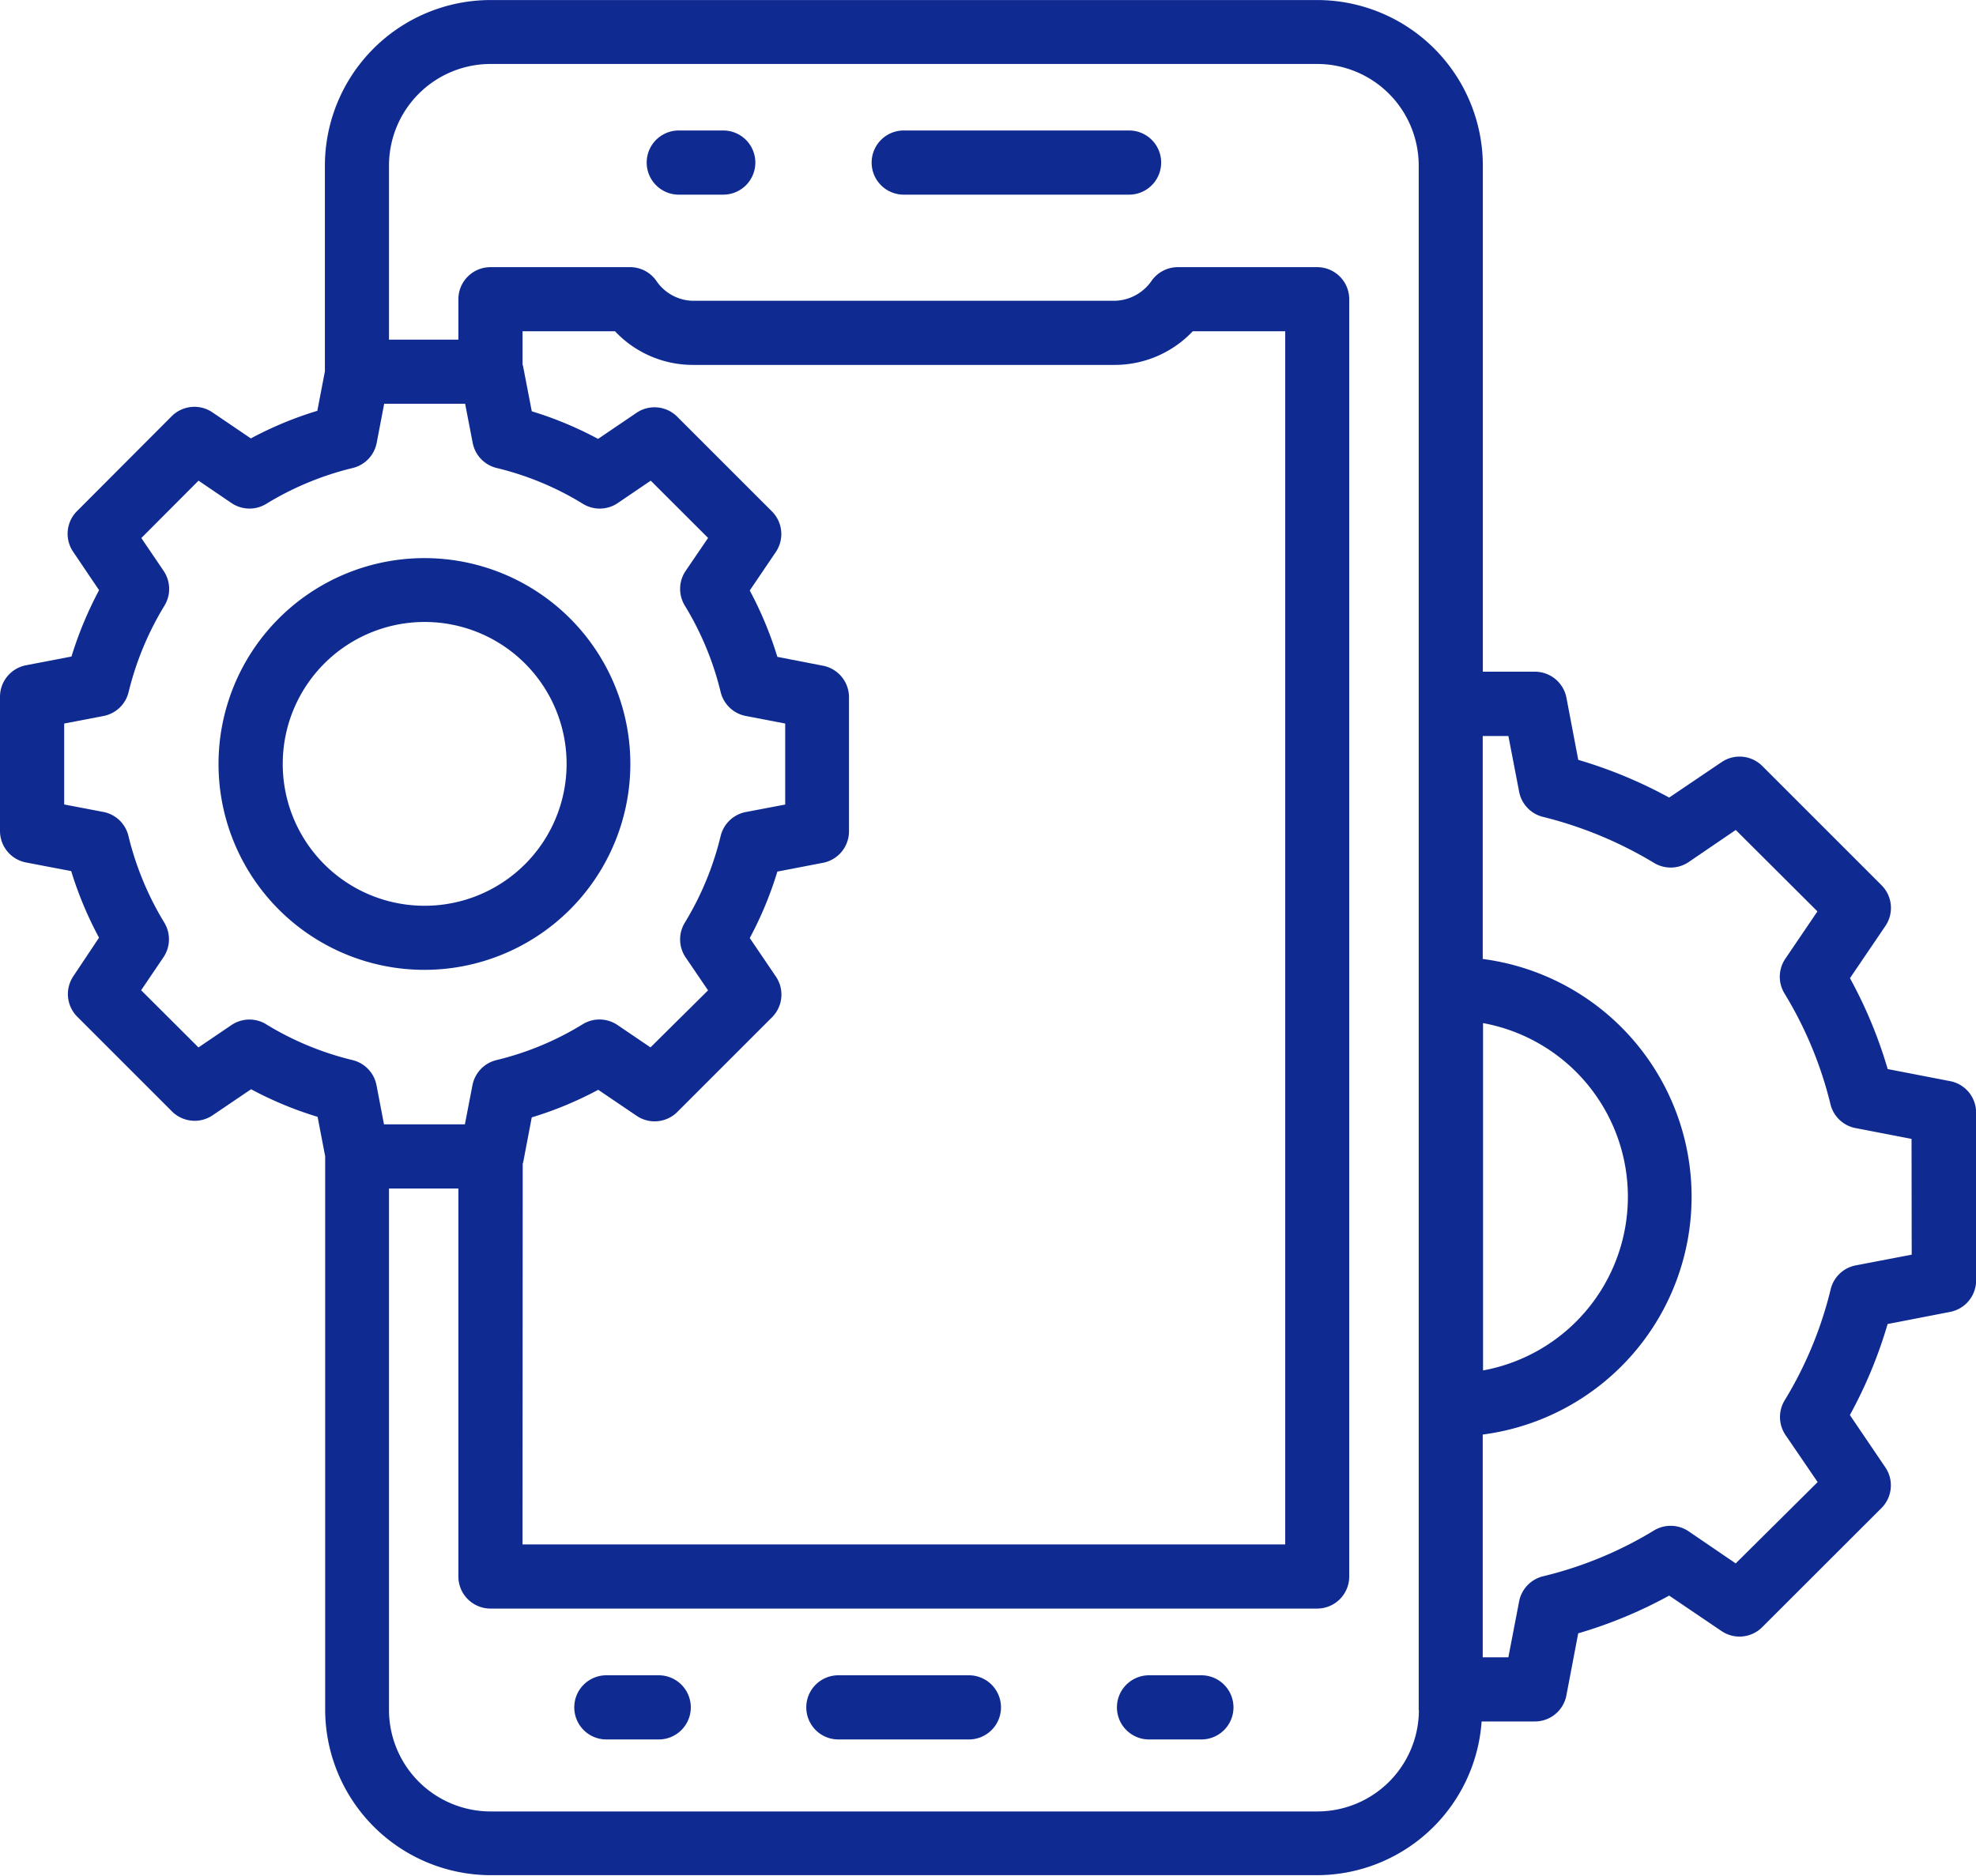 <svg xmlns="http://www.w3.org/2000/svg" width="50.122" height="47.589" viewBox="0 0 50.122 47.589"><defs><style>.a{fill:#0f2b92;}</style></defs><path class="a" d="M50.063,28.806,48.482,28.5a11.51,11.51,0,0,0-.957-2.306l.9-1.326a.814.814,0,0,0-.1-1.033l-3.023-3.023a.814.814,0,0,0-1.032-.1l-1.331.9a11.7,11.7,0,0,0-2.306-.957l-.3-1.577a.814.814,0,0,0-.8-.659h-1.32V5.578a4.206,4.206,0,0,0-4.2-4.2H13.041a4.207,4.207,0,0,0-4.2,4.2V10.8l-.192,1a9.153,9.153,0,0,0-1.686.7l-.976-.662a.814.814,0,0,0-1.033.1l-2.4,2.406a.813.813,0,0,0-.1,1.03l.659.976a9.525,9.525,0,0,0-.7,1.684l-1.162.223a.814.814,0,0,0-.651.8v3.4a.814.814,0,0,0,.651.8l1.155.221a9.358,9.358,0,0,0,.706,1.689l-.651.976a.813.813,0,0,0,.1,1.03l2.4,2.4a.813.813,0,0,0,1.032.1l.976-.661a9.168,9.168,0,0,0,1.687.7l.192,1v14.04a4.207,4.207,0,0,0,4.2,4.2H34.01a4.193,4.193,0,0,0,4.172-3.9h1.35a.813.813,0,0,0,.8-.661l.3-1.575a11.485,11.485,0,0,0,2.307-.957l1.329.9a.813.813,0,0,0,1.032-.1l3.023-3.02a.814.814,0,0,0,.1-1.033l-.9-1.328a11.5,11.5,0,0,0,.957-2.309l1.586-.308a.814.814,0,0,0,.659-.8V29.607A.813.813,0,0,0,50.063,28.806ZM38.218,27.334a4.479,4.479,0,0,1,0,8.812Zm-30.867.029a.814.814,0,0,0-.879.02l-.838.568L4.18,26.5l.566-.836a.815.815,0,0,0,.023-.877,7.738,7.738,0,0,1-.911-2.2.81.81,0,0,0-.636-.61l-.994-.19V19.734l1-.192a.813.813,0,0,0,.635-.61,7.718,7.718,0,0,1,.911-2.193.815.815,0,0,0-.023-.877l-.566-.835,1.451-1.455.836.568a.814.814,0,0,0,.88.021,7.649,7.649,0,0,1,2.193-.91.815.815,0,0,0,.61-.638l.19-.993h2.053l.192.993a.815.815,0,0,0,.61.638,7.53,7.53,0,0,1,2.188.91.816.816,0,0,0,.882-.021l.836-.568,1.455,1.453-.569.835a.814.814,0,0,0-.023.879,7.668,7.668,0,0,1,.91,2.193.815.815,0,0,0,.638.61l1,.192v2.055l-1,.19a.815.815,0,0,0-.638.61,7.687,7.687,0,0,1-.91,2.2.814.814,0,0,0,.023.879l.568.835L17.1,27.95l-.838-.568a.814.814,0,0,0-.88-.02,7.53,7.53,0,0,1-2.188.91.815.815,0,0,0-.61.638l-.192.993H10.34l-.19-.993a.815.815,0,0,0-.61-.638,7.649,7.649,0,0,1-2.193-.91ZM13.859,30.9l.011-.029.218-1.145a9.153,9.153,0,0,0,1.686-.7l.976.661a.813.813,0,0,0,1.032-.1l2.4-2.4a.814.814,0,0,0,.1-1.032l-.664-.979a9.247,9.247,0,0,0,.7-1.686l1.158-.223a.814.814,0,0,0,.659-.8v-3.4a.814.814,0,0,0-.659-.8l-1.158-.225a9.4,9.4,0,0,0-.7-1.684l.661-.976a.814.814,0,0,0-.1-1.032l-2.4-2.4a.814.814,0,0,0-1.033-.1l-.976.662a9.221,9.221,0,0,0-1.681-.7l-.223-1.154-.011-.028V9.782H16.2a2.711,2.711,0,0,0,1.97.853H28.882a2.723,2.723,0,0,0,1.972-.853H33.2V40.56H13.854ZM36.591,44.761a2.577,2.577,0,0,1-2.576,2.574H13.041a2.578,2.578,0,0,1-2.574-2.574V31.53h1.76v9.844a.814.814,0,0,0,.814.814H34.01a.814.814,0,0,0,.814-.814V8.969a.814.814,0,0,0-.814-.814H30.476a.814.814,0,0,0-.659.337,1.169,1.169,0,0,1-.936.516H18.172a1.145,1.145,0,0,1-.927-.511.811.811,0,0,0-.662-.342H13.041a.814.814,0,0,0-.814.814V9.994h-1.76V5.578A2.578,2.578,0,0,1,13.041,3H34.01a2.577,2.577,0,0,1,2.576,2.574V44.761Zm12.5-11.552-1.42.272a.81.81,0,0,0-.636.61,9.879,9.879,0,0,1-1.167,2.815.814.814,0,0,0,.023.88l.814,1.193-2.078,2.063-1.194-.814a.815.815,0,0,0-.877-.023,9.815,9.815,0,0,1-2.813,1.163.815.815,0,0,0-.61.638l-.273,1.419H38.21V37.773a6.084,6.084,0,0,0,0-12.066V20.051h.651l.273,1.416a.814.814,0,0,0,.605.635,10.176,10.176,0,0,1,2.82,1.17.815.815,0,0,0,.875-.024l1.194-.814L46.7,24.5,45.886,25.7a.814.814,0,0,0-.023.88A9.879,9.879,0,0,1,47.03,29.39a.811.811,0,0,0,.635.607l1.422.275Z" transform="translate(-0.6 -1.377)"/><path class="a" d="M20.735,3.412H15.02a.814.814,0,1,0,0,1.627h5.716a.814.814,0,0,0,0-1.627Z" transform="translate(7.932 -0.101)"/><path class="a" d="M12.605,3.412H11.478a.814.814,0,0,0,0,1.627h1.128a.814.814,0,1,0,0-1.627Z" transform="translate(5.711 -0.101)"/><path class="a" d="M17.256,27.5H14a.814.814,0,1,0,0,1.627h3.254a.814.814,0,1,0,0-1.627Z" transform="translate(7.294 15.004)"/><path class="a" d="M11.654,27.5H10.384a.814.814,0,1,0,0,1.627h1.271a.814.814,0,1,0,0-1.627Z" transform="translate(5.025 15.004)"/><path class="a" d="M20.114,27.5H18.844a.814.814,0,1,0,0,1.627h1.271a.814.814,0,1,0,0-1.627Z" transform="translate(10.33 15.004)"/><path class="a" d="M14.453,15.3A5.223,5.223,0,1,0,9.23,20.526h0A5.227,5.227,0,0,0,14.453,15.3Zm-8.817,0a3.6,3.6,0,1,1,3.6,3.6A3.595,3.595,0,0,1,5.636,15.3Z" transform="translate(1.536 4.08)"/></svg>